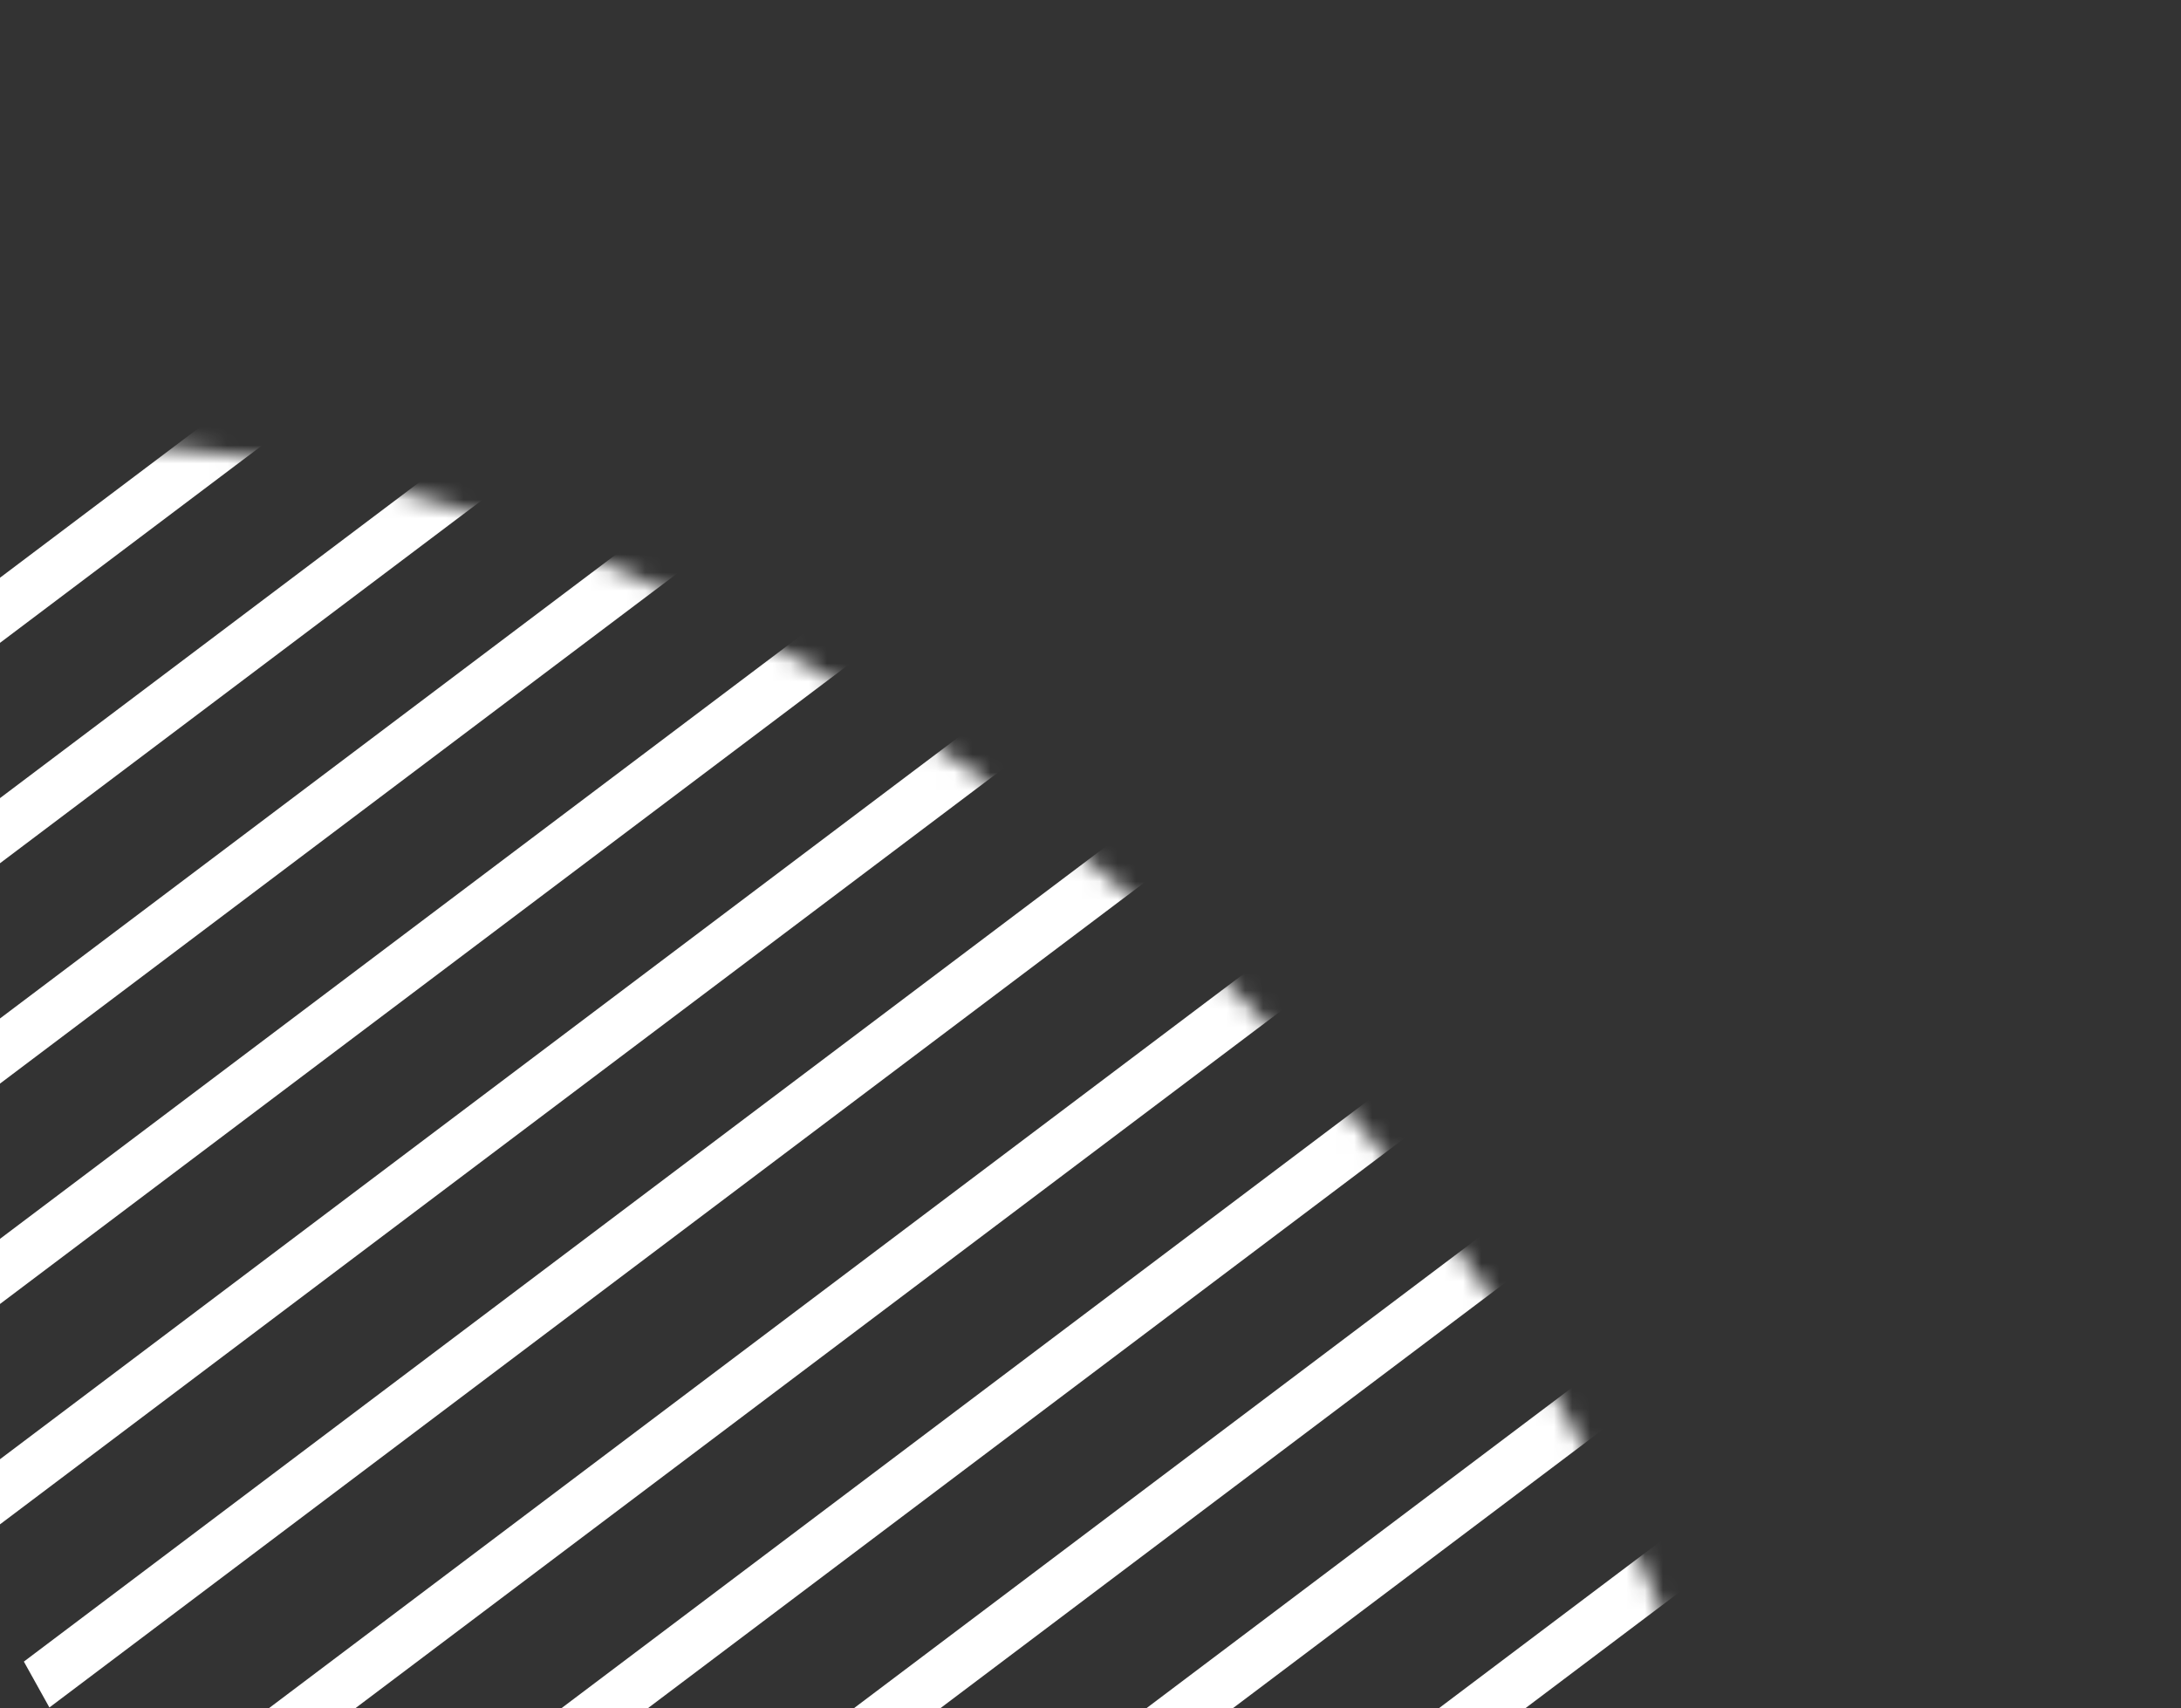 <svg width="120" height="94" viewBox="0 0 120 94" fill="none" xmlns="http://www.w3.org/2000/svg">
<rect x="0" y="0" width="120" height="94" fill="#333333" stroke="none"/>
<mask id="mask0_1_104" style="mask-type:alpha" maskUnits="userSpaceOnUse" x="-34" y="24" width="131" height="123">
<ellipse cx="31.5" cy="85.5" rx="47.5" ry="75.5" transform="rotate(-48.912 31.5 85.5)" fill="#4953BE"/>
</mask>
<g mask="url(#mask0_1_104)">
<rect width="193.596" height="2.89" transform="matrix(0.799 -0.602 0.486 0.874 -17.694 57.248)" fill="white"/>
<rect width="193.596" height="2.89" transform="matrix(0.799 -0.602 0.486 0.874 -22.447 48.702)" fill="white"/>
<rect width="193.596" height="2.89" transform="matrix(0.799 -0.602 0.486 0.874 -27.198 40.157)" fill="white"/>
<rect width="193.596" height="2.89" transform="matrix(0.799 -0.602 0.486 0.874 -12.942 65.793)" fill="white"/>
<rect width="193.596" height="2.89" transform="matrix(0.799 -0.602 0.486 0.874 -8.19 74.339)" fill="white"/>
<rect width="193.596" height="2.89" transform="matrix(0.799 -0.602 0.486 0.874 -3.438 82.885)" fill="white"/>
<rect width="193.596" height="2.89" transform="matrix(0.799 -0.602 0.486 0.874 1.313 91.43)" fill="white"/>
<rect width="193.596" height="2.89" transform="matrix(0.799 -0.602 0.486 0.874 11.562 120.683)" fill="white"/>
<rect width="193.596" height="2.89" transform="matrix(0.799 -0.602 0.486 0.874 6.81 112.138)" fill="white"/>
<rect width="193.596" height="2.89" transform="matrix(0.799 -0.602 0.486 0.874 2.058 103.592)" fill="white"/>
<rect width="193.596" height="2.89" transform="matrix(0.799 -0.602 0.486 0.874 16.314 129.229)" fill="white"/>
<rect width="193.596" height="2.89" transform="matrix(0.799 -0.602 0.486 0.874 21.066 137.774)" fill="white"/>
<rect width="193.596" height="2.89" transform="matrix(0.799 -0.602 0.486 0.874 25.818 146.32)" fill="white"/>
<rect width="193.596" height="2.89" transform="matrix(0.799 -0.602 0.486 0.874 30.57 154.866)" fill="white"/>
</g>
</svg>
